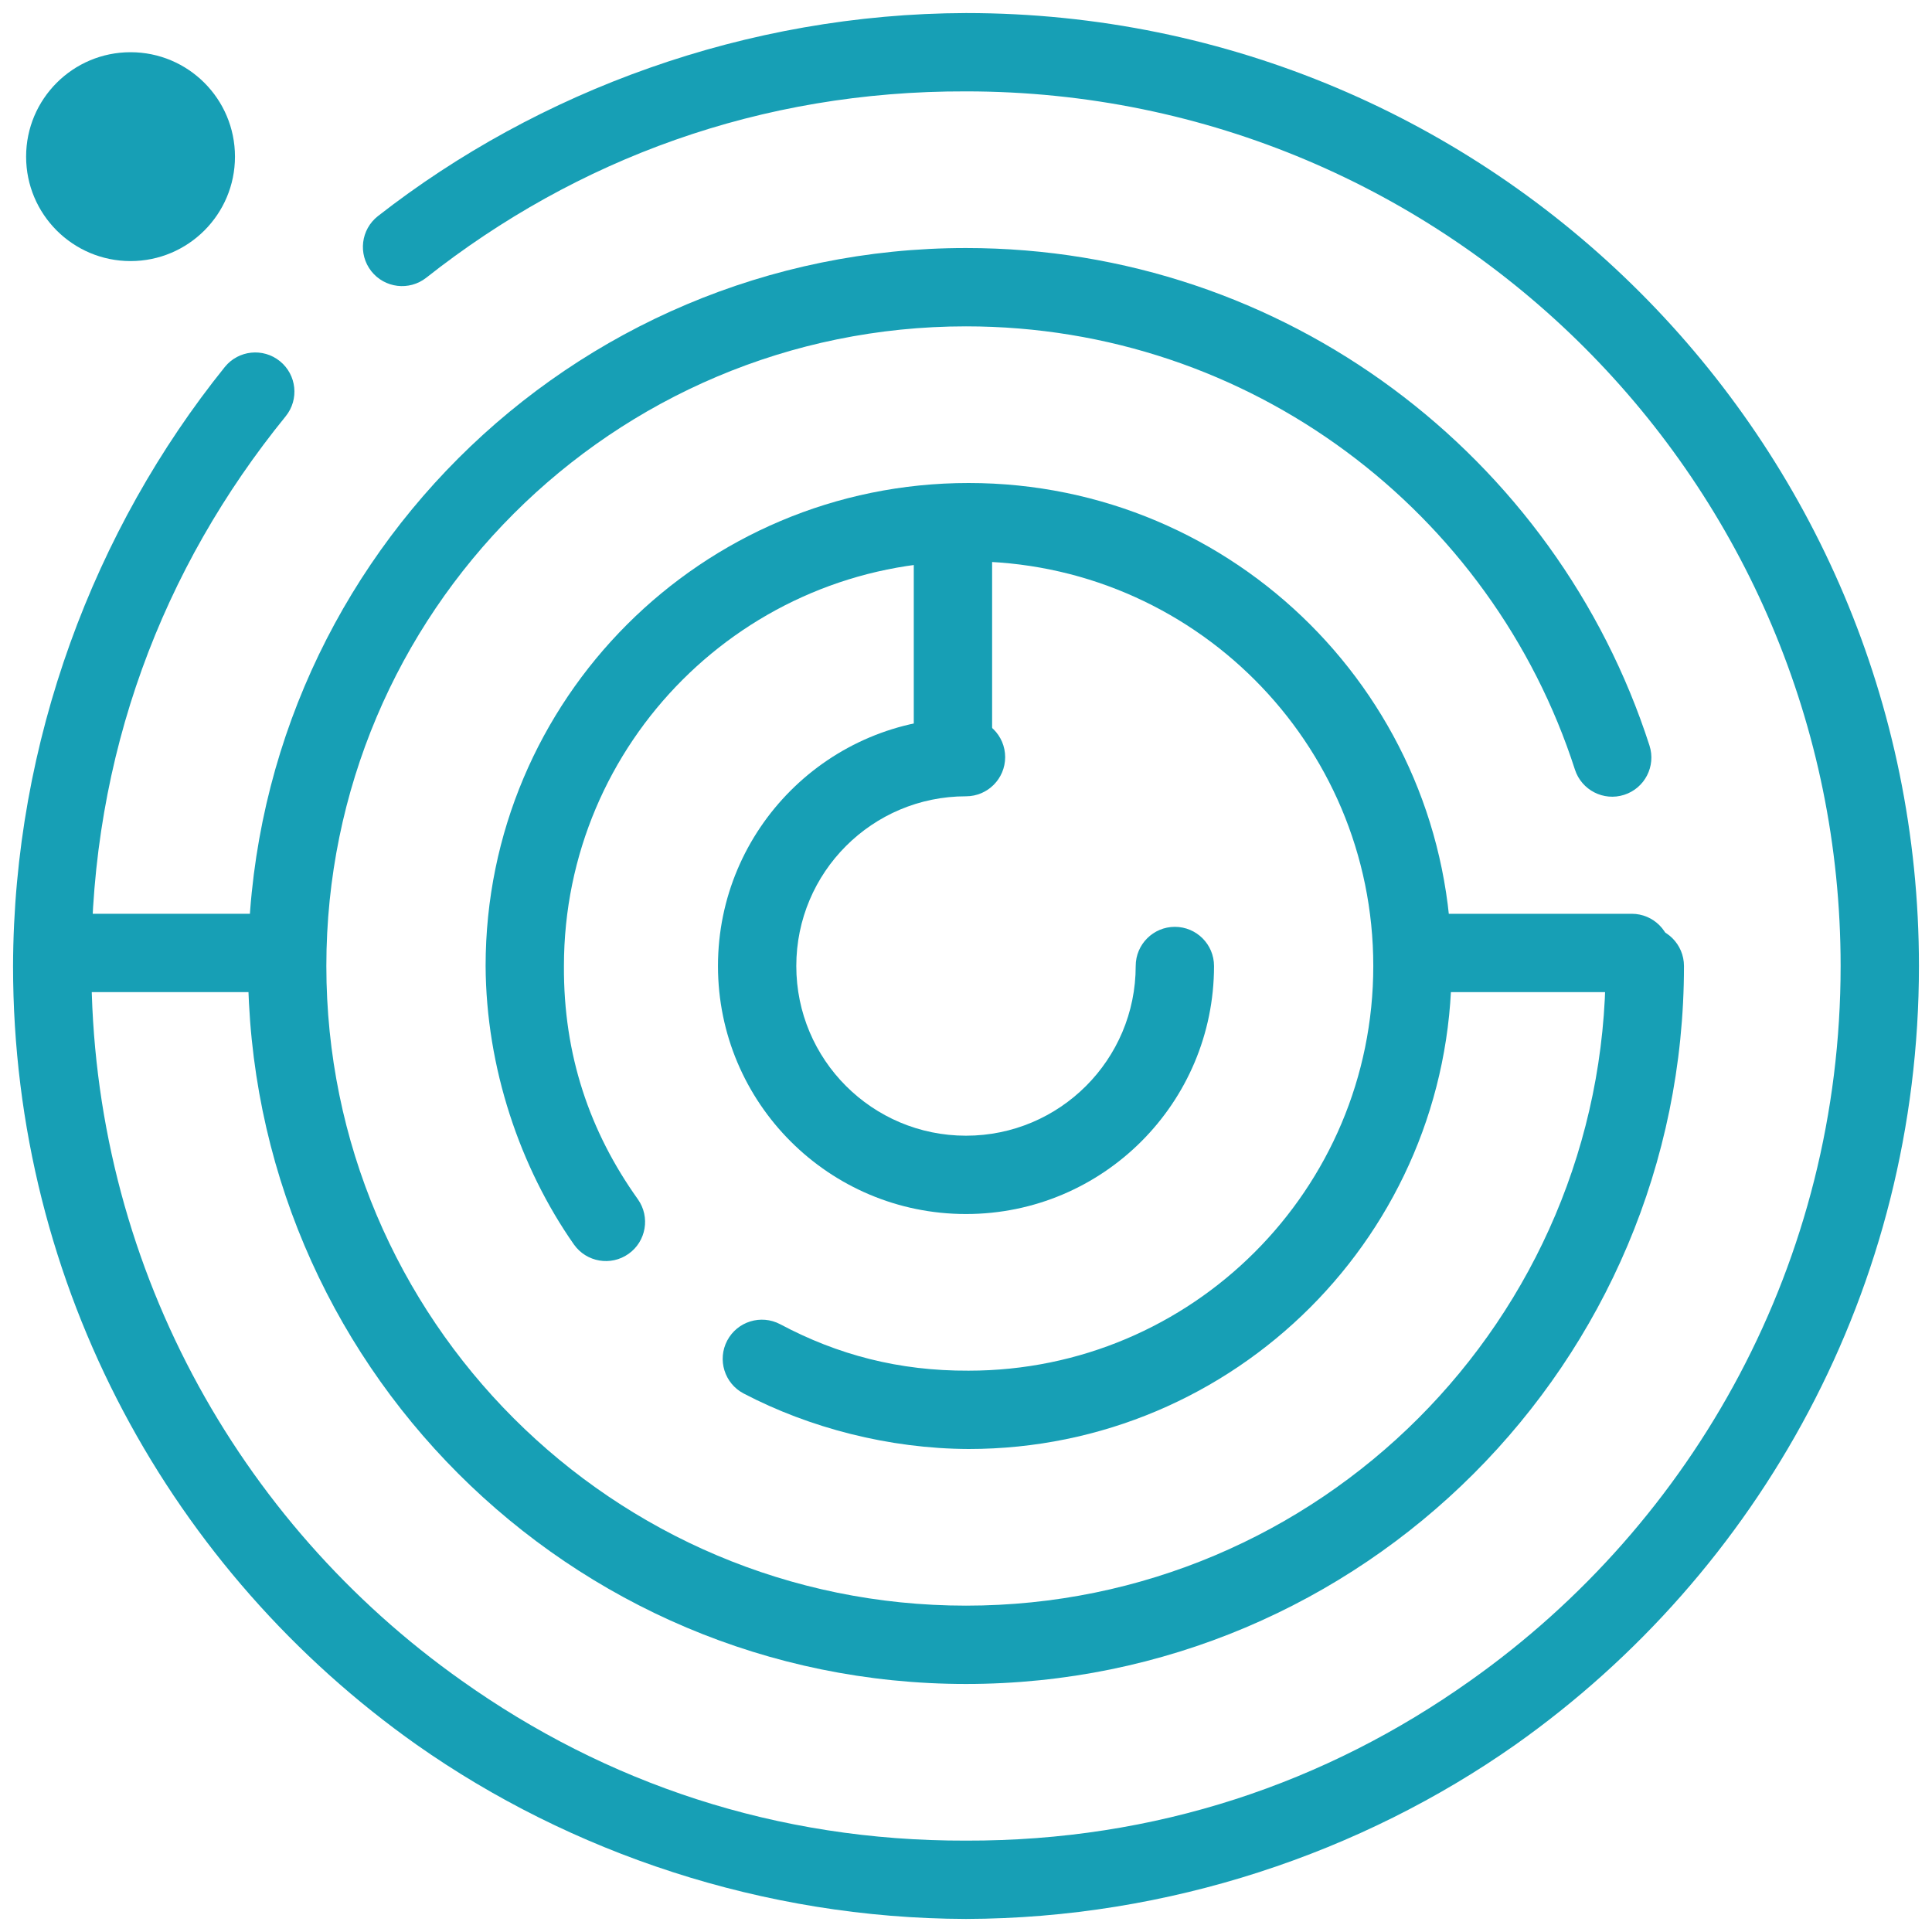<svg width="74" height="74" viewBox="0 0 74 74" version="1.1" xmlns="http://www.w3.org/2000/svg" xmlns:xlink="http://www.w3.org/1999/xlink" xmlns:figma="http://www.figma.com/figma/ns">
<title>strategy-blue</title>
<desc>Created using Figma</desc>
<g id="Canvas" transform="translate(12 -345)" figma:type="canvas">
<g id="strategy-blue" style="mix-blend-mode:normal;" figma:type="frame">
<g id="Ellipse" style="mix-blend-mode:normal;" figma:type="vector">
<use xlink:href="#path0_stroke" transform="translate(-10 347)" fill="#179FB5" style="mix-blend-mode:normal;"/>
</g>
<g id="Ellipse" style="mix-blend-mode:normal;" figma:type="vector">
<use xlink:href="#path1_stroke" transform="translate(-1 356)" fill="#179FB5" style="mix-blend-mode:normal;"/>
</g>
<g id="Ellipse" style="mix-blend-mode:normal;" figma:type="vector">
<use xlink:href="#path2_stroke" transform="translate(8.1 365)" fill="#179FB5" style="mix-blend-mode:normal;"/>
</g>
<g id="Ellipse" style="mix-blend-mode:normal;" figma:type="vector">
<use xlink:href="#path3_stroke" transform="translate(17 374)" fill="#179FB5" style="mix-blend-mode:normal;"/>
</g>
<g id="Line" style="mix-blend-mode:normal;" figma:type="line">
<use xlink:href="#path4_stroke" transform="translate(-10 383)" fill="#179FB5" style="mix-blend-mode:normal;"/>
</g>
<g id="Line" style="mix-blend-mode:normal;" figma:type="vector">
<use xlink:href="#path5_stroke" transform="translate(43.5 381.5)" fill="#179FB5" style="mix-blend-mode:normal;"/>
</g>
<g id="Line" style="mix-blend-mode:normal;" figma:type="line">
<use xlink:href="#path4_stroke" transform="matrix(6.12323e-17 -1 1 6.12323e-17 26 374)" fill="#179FB5" style="mix-blend-mode:normal;"/>
</g>
<g id="Ellipse 3" style="mix-blend-mode:normal;" figma:type="ellipse">
<use xlink:href="#path6_fill" transform="translate(-11 347)" fill="#179FB5" style="mix-blend-mode:normal;"/>
</g>
</g>
</g>
<defs>
<path id="path0_stroke" d="M 12.473 6.279C 11.822 6.79 11.709 7.733 12.22 8.385C 12.732 9.036 13.675 9.15 14.326 8.638L 12.473 6.279ZM 8.943 13.944C 9.464 13.3 9.365 12.355 8.721 11.834C 8.077 11.313 7.132 11.412 6.611 12.056L 8.943 13.944ZM 14.82 63.6L 13.954 64.825L 14.82 63.6ZM 55.18 63.6L 56.046 64.825L 55.18 63.6ZM 35 1.5C 53.502 1.5 68.5 16.498 68.5 35L 71.5 35C 71.5 14.842 55.158 -1.5 35 -1.5L 35 1.5ZM 14.326 8.638C 20.082 4.095 27.114 1.476 35 1.5L 35 -1.5C 26.584 -1.476 18.616 1.478 12.473 6.279L 14.326 8.638ZM 1.5 35C 1.475 26.937 4.214 19.759 8.943 13.944L 6.611 12.056C 1.613 18.263 -1.475 26.394 -1.5 35L 1.5 35ZM 35 68.5C 27.73 68.52 21.204 66.295 15.686 62.375L 13.954 64.825C 19.841 68.968 27.24 71.48 35 71.5L 35 68.5ZM 15.686 62.375C 7.101 56.306 1.5 46.307 1.5 35L -1.5 35C -1.5 47.322 4.608 58.218 13.954 64.825L 15.686 62.375ZM 68.5 35C 68.5 46.307 62.9 56.306 54.314 62.375L 56.046 64.825C 65.392 58.218 71.5 47.322 71.5 35L 68.5 35ZM 54.314 62.375C 48.796 66.295 42.27 68.52 35 68.5L 35 71.5C 42.76 71.48 50.159 68.968 56.046 64.825L 54.314 62.375Z"/>
<path id="path1_stroke" d="M 53.5 26C 53.5 25.172 52.828 24.5 52 24.5C 51.172 24.5 50.5 25.172 50.5 26L 53.5 26ZM 49.323 18.476C 49.578 19.264 50.423 19.698 51.211 19.443C 52 19.189 52.433 18.344 52.179 17.556L 49.323 18.476ZM 50.5 26C 50.5 39.531 39.531 50.5 26 50.5L 26 53.5C 41.188 53.5 53.5 41.188 53.5 26L 50.5 26ZM 26 50.5C 12.469 50.5 1.5 39.531 1.5 26L -1.5 26C -1.5 41.188 10.812 53.5 26 53.5L 26 50.5ZM 1.5 26C 1.5 12.469 12.469 1.5 26 1.5L 26 -1.5C 10.812 -1.5 -1.5 10.812 -1.5 26L 1.5 26ZM 26 1.5C 36.904 1.5 46.148 8.624 49.323 18.476L 52.179 17.556C 48.615 6.501 38.244 -1.5 26 -1.5L 26 1.5Z"/>
<path id="path2_stroke" d="M 9.781 30.72C 9.048 30.334 8.141 30.614 7.754 31.347C 7.368 32.08 7.648 32.987 8.381 33.373L 9.781 30.72ZM 1.883 27.667C 2.362 28.344 3.298 28.505 3.974 28.026C 4.651 27.548 4.811 26.612 4.333 25.936L 1.883 27.667ZM 32.5 17C 32.5 25.56 25.56 32.5 17 32.5L 17 35.5C 27.217 35.5 35.5 27.217 35.5 17L 32.5 17ZM 1.5 17C 1.5 8.44 8.44 1.5 17 1.5L 17 -1.5C 6.783 -1.5 -1.5 6.783 -1.5 17L 1.5 17ZM 17 1.5C 25.56 1.5 32.5 8.44 32.5 17L 35.5 17C 35.5 6.783 27.217 -1.5 17 -1.5L 17 1.5ZM 17 32.5C 14.332 32.512 11.989 31.896 9.781 30.72L 8.381 33.373C 10.902 34.692 13.949 35.488 17 35.5L 17 32.5ZM 4.333 25.936C 2.487 23.35 1.48 20.405 1.5 17L -1.5 17C -1.48 20.895 -0.186 24.713 1.883 27.667L 4.333 25.936Z"/>
<path id="path3_stroke" d="M 17.5 8C 17.5 7.172 16.828 6.5 16 6.5C 15.172 6.5 14.5 7.172 14.5 8L 17.5 8ZM 8 1.5C 8.828 1.5 9.5 0.828 9.5 0C 9.5 -0.828 8.828 -1.5 8 -1.5L 8 1.5ZM 14.5 8C 14.5 11.59 11.59 14.5 8 14.5L 8 17.5C 13.247 17.5 17.5 13.247 17.5 8L 14.5 8ZM 8 14.5C 4.41 14.5 1.5 11.59 1.5 8L -1.5 8C -1.5 13.247 2.753 17.5 8 17.5L 8 14.5ZM 1.5 8C 1.5 4.41 4.41 1.5 8 1.5L 8 -1.5C 2.753 -1.5 -1.5 2.753 -1.5 8L 1.5 8Z"/>
<path id="path4_stroke" d="M 0 0L 9 0L 9 -3L 0 -3L 0 0Z"/>
<path id="path5_stroke" d="M 0 -1.5C -0.828 -1.5 -1.5 -0.828 -1.5 0C -1.5 0.828 -0.828 1.5 0 1.5L 0 -1.5ZM 7 1.5C 7.828 1.5 8.5 0.828 8.5 0C 8.5 -0.828 7.828 -1.5 7 -1.5L 7 1.5ZM 0 1.5L 7 1.5L 7 -1.5L 0 -1.5L 0 1.5Z"/>
<path id="path6_fill" d="M 8 4C 8 6.209 6.209 8 4 8C 1.791 8 0 6.209 0 4C 0 1.791 1.791 0 4 0C 6.209 0 8 1.791 8 4Z"/>
</defs>
</svg>
